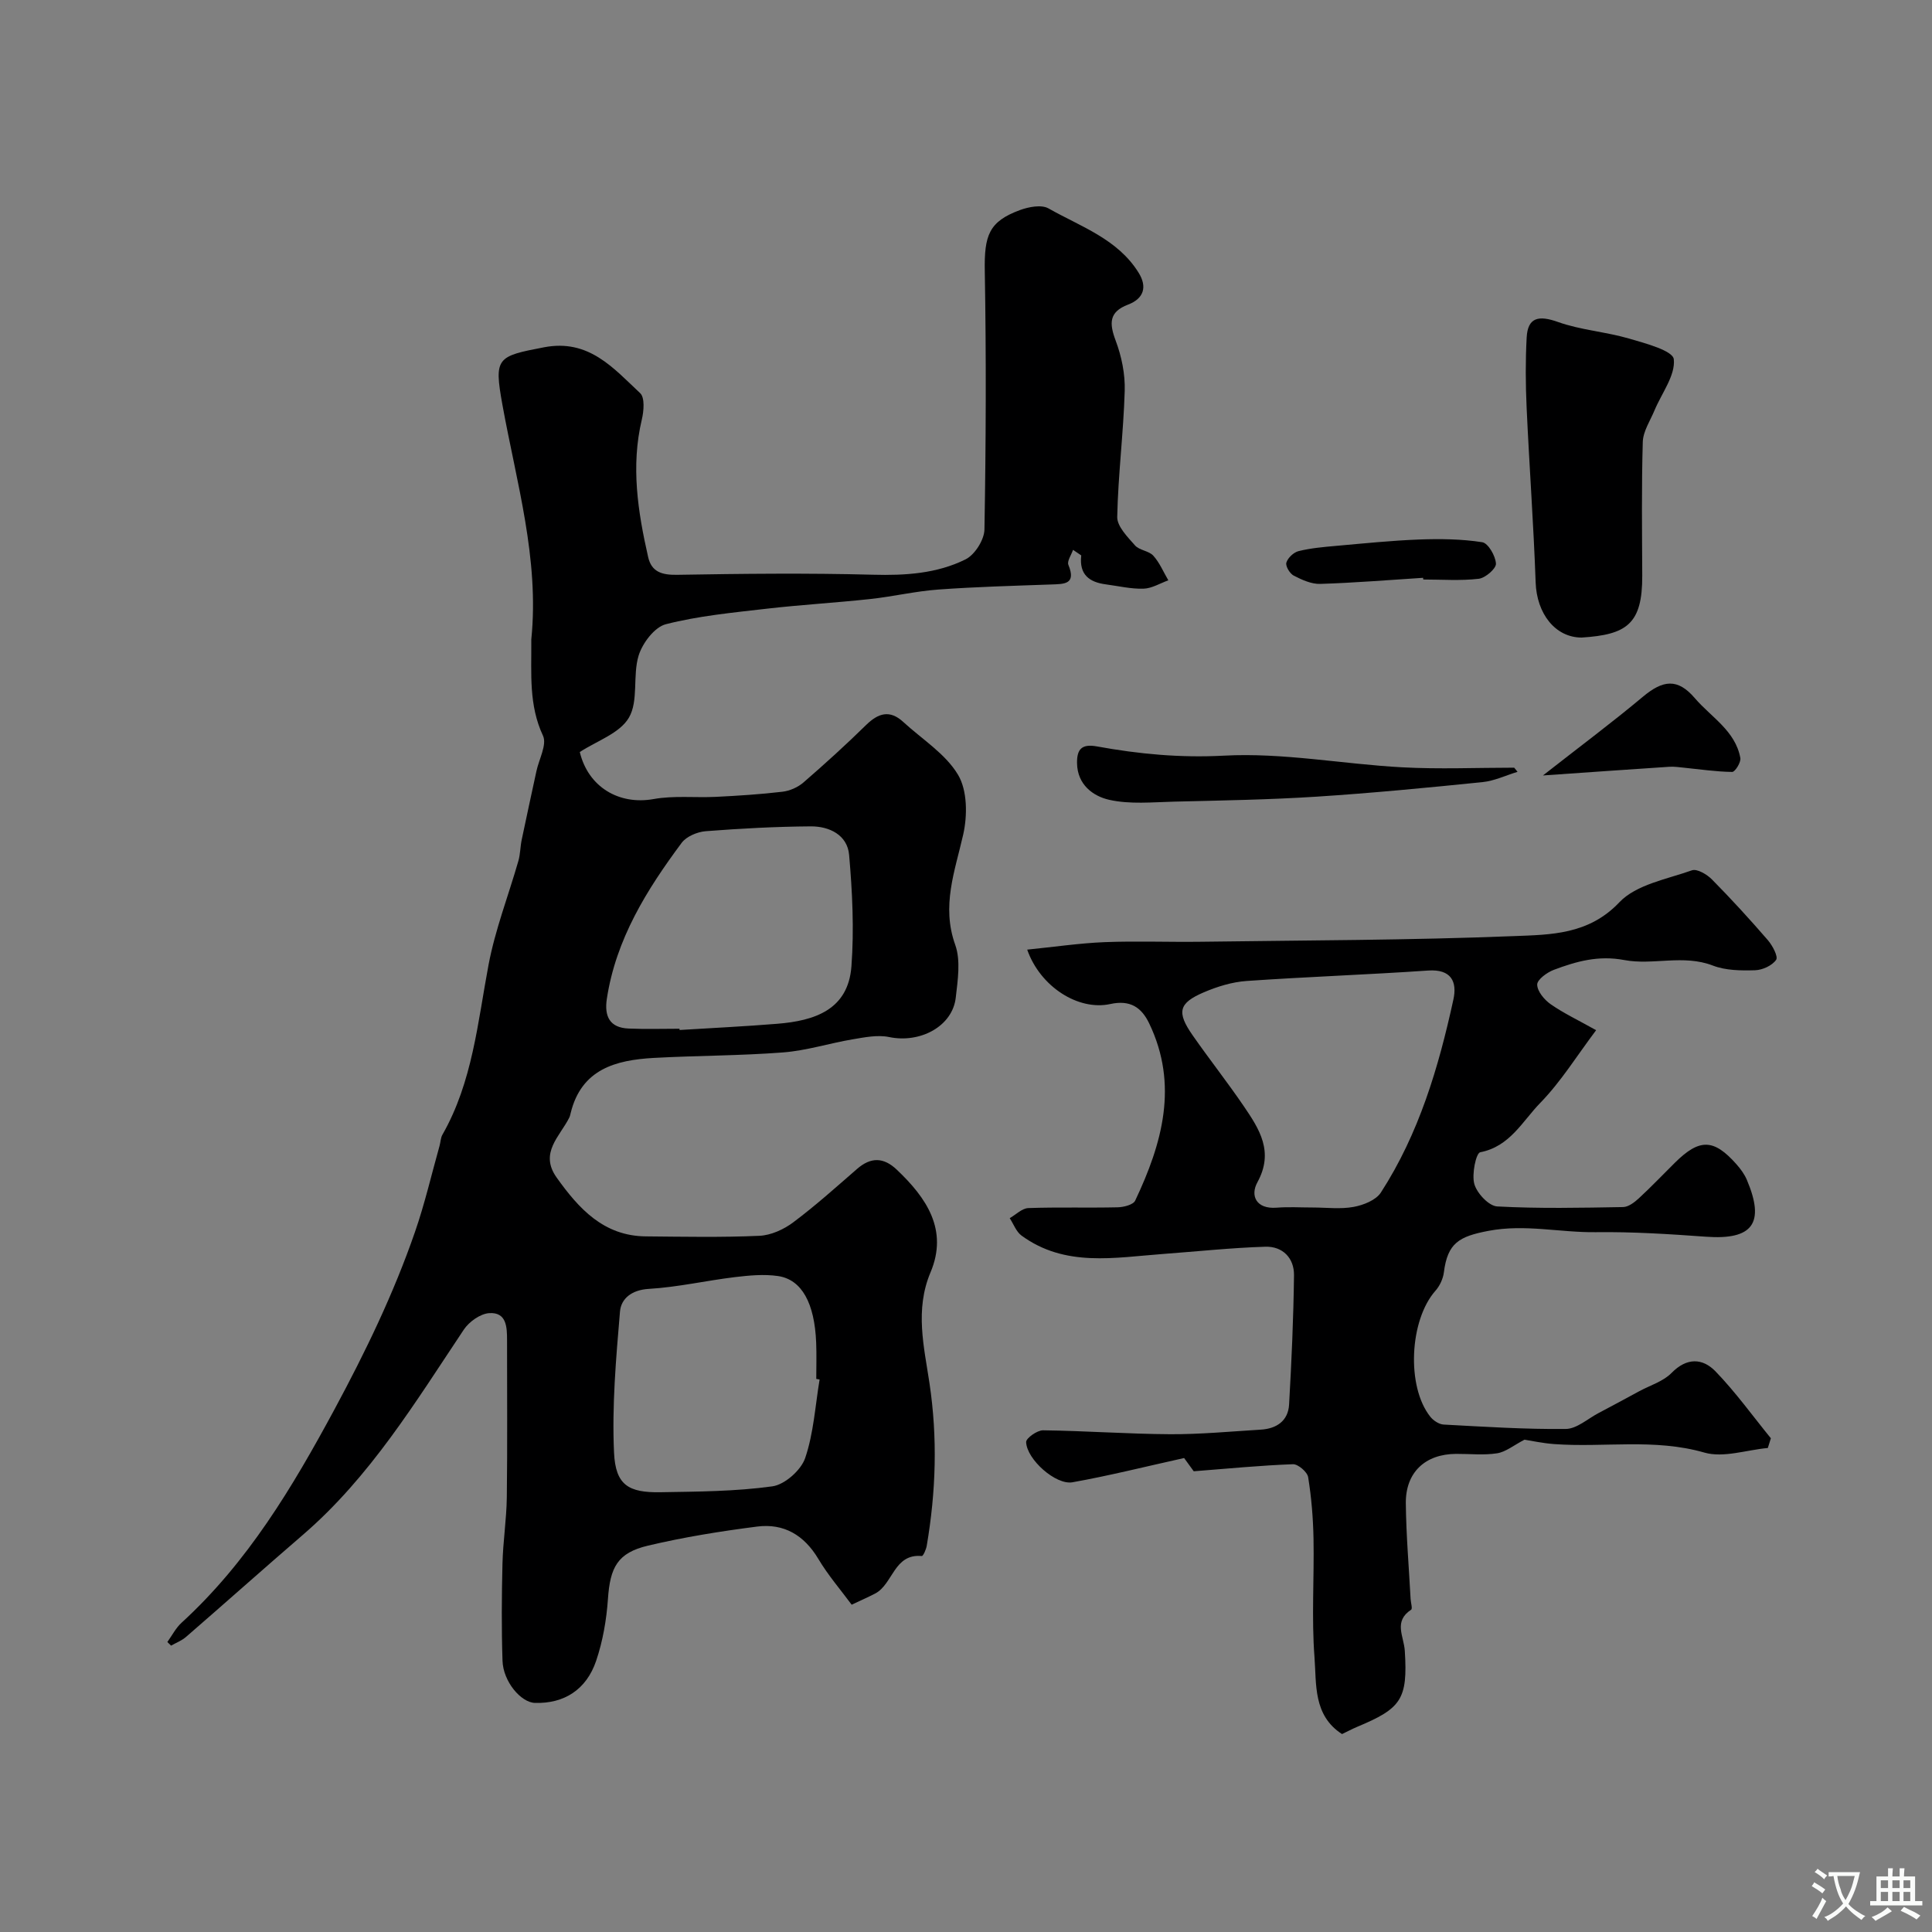 <svg enable-background="new 0 0 400 400" viewBox="0 0 400 400" xmlns="http://www.w3.org/2000/svg"><rect x="0" y="0" width="400" height="400" fill="#808080" stroke="none"/><g fill="#000001"><path d="m34.65 339.96c.97-1.35 1.75-2.91 2.95-4 13.67-12.5 22.94-28.01 31.65-44.16 6.42-11.92 12.26-23.99 16.67-36.75 2.02-5.82 3.41-11.86 5.08-17.8.22-.78.22-1.67.61-2.34 6.22-10.91 7.28-23.17 9.54-35.17 1.38-7.3 4.12-14.33 6.18-21.51.4-1.4.38-2.91.68-4.35.99-4.75 2.03-9.48 3.05-14.22.53-2.48 2.22-5.5 1.36-7.34-2.97-6.34-2.37-12.88-2.42-19.43 0-.17-.01-.33 0-.5 1.69-16.67-3.08-32.53-5.99-48.64-1.76-9.74-1.12-9.98 8.64-11.85 9.25-1.77 14.33 4.3 19.89 9.5.99.92.76 3.72.34 5.47-2.29 9.64-.82 19.07 1.31 28.46.7 3.08 2.84 3.73 5.98 3.68 13.52-.23 27.06-.38 40.58-.02 6.7.18 13.21-.23 19.16-3.18 1.91-.95 3.87-4.04 3.91-6.19.31-17.82.38-35.66.07-53.48-.13-7.42.85-10.27 7.26-12.64 1.82-.67 4.47-1.18 5.93-.35 6.67 3.78 14.35 6.33 18.68 13.35 1.78 2.88 1.08 5.32-2.22 6.57-3.94 1.5-3.9 3.86-2.56 7.43 1.23 3.27 1.99 6.96 1.88 10.44-.26 8.7-1.37 17.38-1.55 26.08-.04 1.96 2.14 4.15 3.68 5.9.9 1.03 2.87 1.11 3.79 2.13 1.31 1.45 2.1 3.38 3.11 5.1-1.71.61-3.41 1.68-5.14 1.73-2.58.08-5.19-.55-7.78-.89-3.36-.44-5.58-1.95-5.11-6-.57-.38-1.13-.76-1.7-1.15-.35 1.05-1.28 2.34-.96 3.11 1.67 4.06-.87 3.96-3.57 4.06-7.79.28-15.59.48-23.37 1.05-4.71.34-9.37 1.45-14.07 1.96-7.19.78-14.41 1.19-21.59 2.02-6.96.81-14 1.47-20.75 3.2-2.34.6-4.84 3.92-5.63 6.49-1.27 4.13.02 9.37-2.01 12.85-1.9 3.26-6.7 4.84-10.17 7.12 1.75 7.29 8.17 11.01 15.26 9.74 4.2-.76 8.62-.25 12.93-.46 4.59-.23 9.2-.52 13.76-1.06 1.53-.18 3.21-.92 4.37-1.93 4.42-3.83 8.76-7.77 12.94-11.87 2.54-2.49 4.92-3.22 7.72-.64 3.89 3.58 8.74 6.58 11.33 10.93 1.94 3.24 1.96 8.45 1.07 12.38-1.72 7.6-4.54 14.76-1.65 22.83 1.16 3.25.52 7.3.11 10.92-.67 5.95-7.36 9.51-13.8 8.17-2.4-.5-5.1.06-7.6.48-4.79.81-9.51 2.33-14.33 2.7-8.9.69-17.86.65-26.79 1.14-7.88.44-14.99 2.32-17.21 11.42-.08.32-.14.65-.29.94-1.95 3.91-6.24 7.3-2.62 12.4 4.6 6.45 9.74 12.12 18.5 12.19 7.83.07 15.67.23 23.49-.12 2.39-.11 5.03-1.31 6.99-2.78 4.6-3.44 8.89-7.3 13.23-11.07 2.85-2.48 5.49-2.43 8.21.15 6.18 5.85 10.7 12.49 6.99 21.28-3.27 7.74-1.33 15.46-.22 22.87 1.71 11.4 1.35 22.52-.56 33.73-.13.77-.74 2.14-1.02 2.12-5.79-.54-5.95 5.82-9.65 7.76-1.3.68-2.65 1.27-4.87 2.32-2.22-3.01-4.86-6.06-6.9-9.48-2.94-4.93-7.14-7.41-12.68-6.7-7.58.97-15.17 2.19-22.6 3.95-6.31 1.49-7.83 4.5-8.28 11.01-.3 4.33-1.06 8.75-2.45 12.85-2.05 6.03-6.7 8.87-12.65 8.7-2.94-.08-6.6-4.45-6.73-8.73-.22-6.68-.17-13.38-.01-20.06.11-4.61.84-9.2.9-13.8.14-10.83.04-21.66.05-32.49 0-2.73-.09-5.85-3.69-5.62-1.85.12-4.17 1.78-5.26 3.41-10.03 15.03-19.42 30.52-33.33 42.5-8.11 6.99-16.1 14.12-24.19 21.13-.89.77-2.05 1.21-3.09 1.8-.25-.23-.51-.49-.77-.75zm106.03-126.97c.01.09.01.17.02.26 6.76-.42 13.52-.74 20.26-1.29 7.65-.62 14.65-2.87 15.32-11.89.57-7.65.19-15.42-.48-23.08-.36-4.12-4.1-5.93-7.95-5.9-7.25.05-14.51.44-21.74 1-1.74.14-3.99 1.08-4.98 2.41-7.24 9.73-13.61 19.95-15.49 32.29-.55 3.61.57 6.01 4.54 6.16 3.5.15 7 .04 10.5.04zm29.01 72.62c-.23-.04-.46-.08-.69-.12 0-2.49.08-4.99-.02-7.48-.32-8.18-2.96-13.1-7.91-13.82-2.89-.42-5.95-.13-8.89.22-5.97.72-11.88 2.09-17.86 2.44-3.55.21-5.74 2.02-5.96 4.71-.82 9.71-1.68 19.5-1.23 29.2.31 6.71 3 8.3 9.59 8.19 7.75-.13 15.55-.16 23.2-1.22 2.56-.36 5.92-3.34 6.78-5.85 1.76-5.17 2.08-10.82 2.99-16.27z"/><path d="m212.67 196.61c5.69-.57 10.85-1.34 16.03-1.55 6.65-.26 13.33.01 19.99-.08 21.59-.3 43.2-.31 64.77-1.17 7.57-.3 15.43-.27 21.81-7 3.49-3.68 9.83-4.78 15.03-6.62 1.05-.37 3.11.84 4.14 1.89 4 4.05 7.84 8.25 11.56 12.55.97 1.12 2.19 3.42 1.73 4.09-.83 1.2-2.84 2.12-4.38 2.16-2.91.09-6.07.05-8.72-.97-6.12-2.36-12.4-.02-18.32-1.14-5.39-1.02-9.94.27-14.62 2.03-1.41.53-3.45 2.03-3.43 3.06.02 1.39 1.48 3.14 2.8 4.06 2.65 1.85 5.62 3.25 9.4 5.37-3.97 5.27-7.28 10.66-11.59 15.08-3.66 3.75-6.26 9.01-12.4 10.19-.88.17-1.8 4.58-1.22 6.6.55 1.91 3 4.53 4.73 4.62 8.67.47 17.37.28 26.06.13 1.11-.02 2.36-.98 3.26-1.81 2.57-2.37 4.98-4.91 7.47-7.37 5.09-5.04 8.04-4.99 12.73.3.86.97 1.67 2.07 2.17 3.25 3.81 8.99 1.2 12.47-8.45 11.77-7.6-.55-15.24-1.04-22.85-.94-7.38.09-14.64-1.71-22.17-.28-6.13 1.16-8.49 2.52-9.26 8.59-.17 1.34-.85 2.81-1.75 3.82-5.37 6.07-6.05 19.82-1.06 26.08.63.79 1.8 1.57 2.76 1.62 8.42.45 16.86 1 25.28.91 2.28-.02 4.54-2.11 6.79-3.29 2.84-1.49 5.65-3.02 8.48-4.55 2.25-1.21 4.93-2.01 6.64-3.76 3.17-3.24 6.44-3.06 9.09-.33 4.16 4.3 7.68 9.21 11.47 13.86-.21.67-.42 1.34-.63 2.01-4.4.4-9.18 2.09-13.14.95-10.36-2.98-20.77-1-31.11-1.76-2.4-.18-4.78-.7-6.13-.91-2.25 1.17-3.88 2.54-5.68 2.82-2.76.43-5.65.1-8.48.12-6.39.03-10.48 3.82-10.41 10.25.07 6.6.64 13.2.99 19.79.04.76.43 2.01.11 2.22-3.7 2.45-1.51 5.44-1.31 8.53.64 10.08-.77 11.92-9.88 15.73-1.04.44-2.04.98-3.12 1.49-6.01-3.88-5.27-10.35-5.7-15.94-.62-8.12-.05-16.32-.2-24.48-.08-4.27-.43-8.56-1.11-12.76-.17-1.08-2.09-2.73-3.15-2.69-6.7.25-13.38.9-20.54 1.46-.68-.93-1.61-2.22-1.99-2.74-8.05 1.78-15.54 3.67-23.12 5.02-3.46.61-9.46-4.74-9.59-8.32-.03-.81 2.29-2.46 3.51-2.44 8.77.11 17.53.76 26.3.81 6.26.03 12.53-.57 18.8-.95 3.24-.2 5.63-1.81 5.83-5.17.51-8.92.91-17.85 1.02-26.78.05-3.58-2.36-6.03-5.93-5.92-7.06.22-14.11.98-21.17 1.5-10.04.74-20.28 2.8-29.32-3.81-1.1-.81-1.64-2.38-2.44-3.6 1.28-.73 2.54-2.04 3.85-2.09 6.16-.22 12.33-.02 18.49-.16 1.26-.03 3.23-.52 3.64-1.39 5.6-11.83 9.02-23.93 2.9-36.68-1.59-3.32-3.93-4.93-8.09-4.01-6.58 1.42-14.47-3.57-17.17-11.27zm59.1 53.39c2.83 0 5.73.38 8.47-.12 2.03-.37 4.62-1.39 5.65-2.97 7.89-12.2 11.96-25.93 15.02-39.97.8-3.65-.41-6.34-5.25-6-12.51.86-25.05 1.29-37.56 2.16-3.01.21-6.09 1.16-8.89 2.36-5.2 2.23-5.62 4.1-2.3 8.87 3.45 4.95 7.2 9.7 10.6 14.69 3.24 4.76 6.29 9.44 2.82 15.76-1.51 2.74-.28 5.58 3.96 5.26 2.47-.2 4.98-.04 7.48-.04z"/><path d="m327.46 132c-5.49-.01-9.3-4.99-9.52-11.41-.43-12.08-1.32-24.15-1.87-36.23-.22-4.82-.25-9.68.01-14.49.23-4.17 2.47-4.64 6.5-3.2 4.7 1.67 9.86 2.02 14.68 3.42 3.39.99 9.08 2.5 9.28 4.28.37 3.34-2.51 7.03-3.99 10.59-.9 2.16-2.36 4.33-2.43 6.54-.27 9.22-.15 18.44-.11 27.67.04 10.08-3.24 12.23-12.55 12.83z"/><path d="m314.19 159.8c-2.42.73-4.79 1.88-7.26 2.13-11.43 1.16-22.88 2.27-34.34 3.01-9.81.63-19.66.79-29.49 1.03-4.5.11-9.16.59-13.46-.38-3.32-.75-6.58-3.12-6.65-7.57-.05-2.95 1-4.05 4.13-3.48 8.68 1.58 17.25 2.39 26.28 1.91 12.2-.66 24.54 1.74 36.84 2.41 7.73.42 15.51.08 23.26.08.23.29.46.57.69.86z"/><path d="m319.45 160.55c7.75-6.07 14.38-11.01 20.71-16.31 4.13-3.45 7.16-3.88 10.74.31 3.37 3.94 8.4 6.75 9.42 12.39.16.88-1.1 2.89-1.69 2.88-3.31-.04-6.62-.54-9.92-.87-1.02-.1-2.04-.26-3.05-.2-8.27.54-16.54 1.13-26.21 1.8z"/><path d="m294.64 119.63c-7.1.45-14.2 1.04-21.3 1.26-1.82.06-3.79-.84-5.48-1.71-.82-.42-1.75-1.98-1.53-2.7.3-.99 1.51-2.13 2.54-2.38 2.51-.62 5.14-.85 7.73-1.08 5.73-.51 11.46-1.1 17.2-1.32 4.36-.16 8.79-.11 13.08.56 1.23.19 2.76 2.85 2.84 4.44.05 1.03-2.2 2.97-3.57 3.13-3.78.44-7.64.15-11.47.15-.03-.11-.03-.23-.04-.35z"/></g><path d="m377.9 391.2c-.2.3-.4.5-.6.8-.7-.6-1.4-1-2.2-1.5.2-.3.4-.5.5-.8.6.4 1.4.8 2.3 1.5zm-1.8 6.1c-.2-.2-.5-.4-.9-.6.4-.6.8-1.2 1.2-1.9s.7-1.3.9-1.9c.3.3.5.5.8.7-.7 1.3-1.4 2.6-2 3.7zm2.2-9c-.3.3-.5.5-.6.8-.6-.6-1.3-1.1-2-1.5.3-.3.5-.5.6-.7.6.5 1.3.9 2 1.4zm.3.2v-.9h2 4.5c-.3 1.3-.6 2.5-1 3.6s-.9 2.1-1.4 3c.4.5 1 1 1.6 1.4s1.2.8 1.9 1.1c-.3.2-.5.4-.8.8-.4-.3-1-.7-1.6-1.2s-1.2-1.1-1.6-1.6c-.5.6-1.1 1.1-1.7 1.6s-1.4.9-2.1 1.4c-.1-.3-.3-.5-.7-.8.6-.2 1.2-.5 1.9-1s1.4-1.1 2-1.8c-.5-.8-.9-1.6-1.2-2.5s-.6-2-.8-3.2c-.4.1-.7.1-1 .1zm2.5 2.7c.2 1 .7 1.7 1 2.2.3-.5.6-1.1 1-2s.6-1.9.9-3h-3.2-.4c.1.9.3 1.8.7 2.8z" fill="#fafbfa"/><path d="m396.5 388.5v1.5 3.6h1.5v.9c-.4 0-1 0-1.7 0h-7.9c-.5 0-.9 0-1.2 0v-.9h1.3v-3.5c0-.7 0-1.2 0-1.6h2.4c0-.8 0-1.4 0-1.7h1c0 .3-.1.8-.1 1.7h1.5c0-.8 0-1.4 0-1.7h1c0 .3-.1.9-.1 1.7zm-8.2 9.2c-.2-.3-.5-.5-.8-.8.8-.3 1.4-.6 1.9-.9s1-.7 1.4-1.1c.3.3.6.5.9.8-1.6 1-2.8 1.6-3.4 2zm2.6-6.8v-1.6h-1.5v1.6zm0 2.7v-1.9h-1.5v1.9zm2.4-2.7v-1.6h-1.5v1.6zm0 2.7v-1.9h-1.5v1.9zm.2 2 .7-.8c.4.2.9.5 1.6.8s1.3.7 1.8 1c-.3.3-.5.5-.8.8-.4-.3-1.5-1-3.3-1.8zm2-4.7v-1.6h-1.4v1.6zm0 2.7v-1.9h-1.4v1.9z" fill="#fafbfa"/></svg>